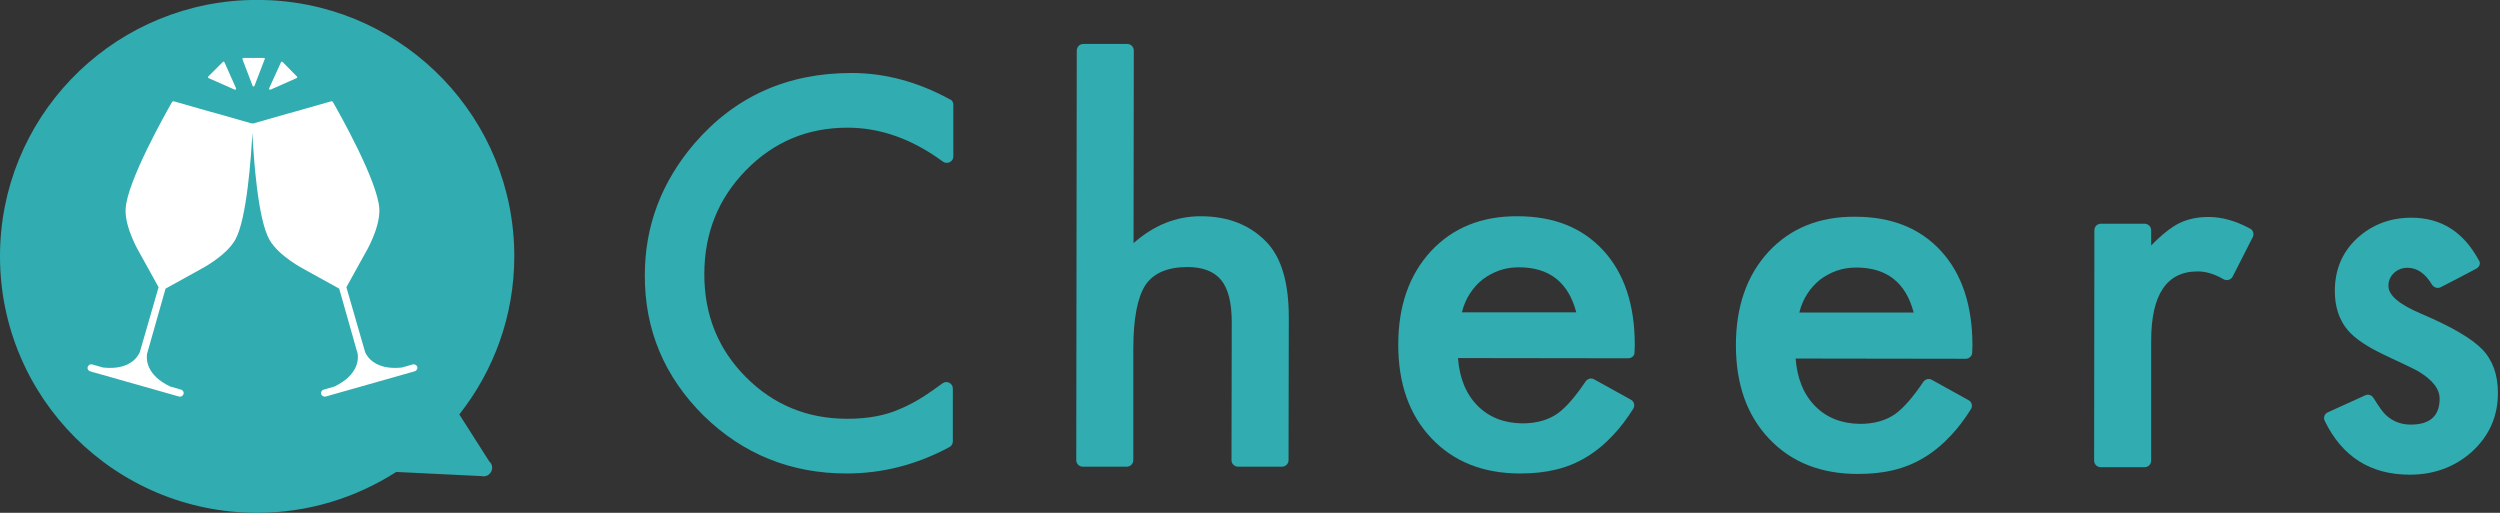 <?xml version="1.0" encoding="UTF-8"?>
<svg width="117px" height="24px" viewBox="0 0 117 24" version="1.1" xmlns="http://www.w3.org/2000/svg" xmlns:xlink="http://www.w3.org/1999/xlink">
    <rect x="0" y="0" width="117" height="24" fill="#333333" stroke="none"/>
    <!-- Generator: Sketch 51.3 (57544) - http://www.bohemiancoding.com/sketch -->
    <title>logo_icon 1</title>
    <desc>Created with Sketch.</desc>
    <defs></defs>
    <g id="Web-SP用" stroke="none" stroke-width="1" fill="none" fill-rule="evenodd">
        <g id="[web-GN-1]予約一覧画面" transform="translate(-9, -73)" stroke="#979797">
            <g id="logo_icon" transform="translate(9, 73)">
                <g stroke="none">
                    <path d="M21.496,19.395 C23.104,17.356 24.069,14.789 24.069,11.994 C24.069,5.568 19.016,0.332 12.654,0.011 C12.448,0 12.241,0 12.034,0 C11.828,0 11.621,0 11.414,0.011 C5.053,0.332 0,5.568 0,11.994 C0,18.627 5.386,24 12.034,24 C14.434,24 16.662,23.29 18.545,22.087 L22.541,22.282 C22.943,22.373 23.207,21.869 22.897,21.594 L21.496,19.395 Z" id="Shape" fill="#31ACB0" fill-rule="nonzero"></path>
                    <g id="Group" transform="translate(4.011, 2.667)" fill="#FFFFFF" fill-rule="nonzero">
                        <path d="M15.52,14.511 C15.498,14.421 15.397,14.365 15.307,14.388 L14.8,14.533 C14.8,14.533 14.8,14.533 14.8,14.533 C13.562,14.668 13.168,14.028 13.078,13.815 C13.078,13.815 13.078,13.815 13.078,13.815 L12.2,10.774 C12.2,10.774 12.2,10.774 12.2,10.774 L13.101,9.147 C13.101,9.147 13.787,8.002 13.742,7.115 C13.686,5.836 11.829,2.559 11.57,2.11 C11.547,2.076 11.514,2.065 11.48,2.076 L9.825,2.548 L9.499,2.637 L7.845,3.109 C7.833,3.109 7.788,3.109 7.766,3.109 L6.111,2.637 L5.785,2.548 L4.131,2.076 C4.097,2.065 4.063,2.076 4.04,2.11 C3.782,2.559 1.925,5.836 1.868,7.115 C1.823,8.002 2.51,9.147 2.51,9.147 L3.41,10.774 C3.41,10.774 3.41,10.774 3.41,10.774 L2.532,13.815 C2.532,13.815 2.532,13.815 2.532,13.815 C2.431,14.04 2.048,14.668 0.81,14.533 C0.81,14.533 0.81,14.533 0.81,14.533 L0.304,14.388 C0.214,14.365 0.124,14.41 0.09,14.511 C0.068,14.601 0.124,14.691 0.214,14.713 L4.367,15.891 C4.457,15.914 4.547,15.869 4.581,15.768 C4.603,15.678 4.547,15.588 4.457,15.566 L3.95,15.42 C3.95,15.42 3.95,15.42 3.95,15.42 C2.825,14.881 2.836,14.141 2.87,13.894 C2.87,13.894 2.87,13.894 2.87,13.894 L3.737,10.841 C3.737,10.841 3.737,10.841 3.737,10.841 L5.38,9.932 C5.38,9.932 6.562,9.326 7,8.552 C7.541,7.587 7.743,4.669 7.8,3.546 C7.856,4.669 8.047,7.587 8.599,8.552 C9.038,9.326 10.219,9.932 10.219,9.932 L11.863,10.841 C11.863,10.841 11.863,10.841 11.863,10.841 L12.729,13.894 C12.729,13.894 12.729,13.894 12.729,13.894 C12.763,14.129 12.774,14.87 11.649,15.42 C11.649,15.42 11.649,15.42 11.649,15.42 L11.142,15.566 C11.052,15.588 10.996,15.678 11.018,15.768 C11.041,15.858 11.142,15.914 11.232,15.891 L15.385,14.713 C15.475,14.691 15.543,14.601 15.52,14.511 Z" id="Shape"></path>
                        <g transform="translate(5.627, 0)" id="Shape">
                            <path d="M3.59,0.236 C3.568,0.213 3.523,0.213 3.512,0.247 L2.96,1.459 C2.938,1.504 2.983,1.549 3.028,1.526 L4.243,0.988 C4.277,0.976 4.288,0.931 4.254,0.909 L3.59,0.236 Z"></path>
                            <path d="M0.867,0.247 C0.855,0.213 0.81,0.202 0.788,0.236 L0.113,0.909 C0.09,0.931 0.09,0.976 0.124,0.988 L1.339,1.526 C1.384,1.549 1.429,1.504 1.407,1.459 L0.867,0.247 Z"></path>
                            <path d="M2.712,0.045 L1.756,0.045 C1.722,0.045 1.699,0.079 1.711,0.112 L2.183,1.347 C2.195,1.392 2.262,1.392 2.273,1.347 L2.746,0.112 C2.78,0.079 2.746,0.045 2.712,0.045 Z"></path>
                        </g>
                    </g>
                    <g id="Group" transform="translate(30.086, 2)" fill="#31ACB0" fill-rule="nonzero">
                        <path d="M14.53,2.899 L14.53,5.323 C14.53,5.572 14.244,5.708 14.038,5.561 C12.605,4.507 11.116,3.975 9.58,3.975 C7.701,3.975 6.119,4.643 4.824,5.968 C3.529,7.293 2.876,8.913 2.876,10.838 C2.876,12.729 3.518,14.338 4.813,15.64 C6.108,16.942 7.689,17.599 9.569,17.599 C10.543,17.599 11.368,17.441 12.044,17.135 C12.422,16.976 12.812,16.772 13.224,16.501 C13.476,16.331 13.74,16.15 14.015,15.946 C14.221,15.787 14.507,15.934 14.507,16.183 L14.507,18.652 C14.507,18.766 14.45,18.868 14.347,18.924 C12.812,19.751 11.207,20.159 9.534,20.159 C6.921,20.159 4.687,19.253 2.842,17.452 C1.008,15.629 0.08,13.443 0.092,10.872 C0.092,8.573 0.871,6.523 2.406,4.723 C4.309,2.514 6.761,1.416 9.763,1.416 C11.345,1.416 12.88,1.835 14.37,2.65 C14.473,2.684 14.53,2.786 14.53,2.899 Z" id="Shape"></path>
                        <path d="M20.615,0.057 L22.667,0.057 C22.838,0.057 22.976,0.193 22.976,0.362 L22.964,9.377 C23.916,8.539 24.958,8.12 26.104,8.12 C27.411,8.12 28.453,8.539 29.233,9.377 C29.897,10.102 30.23,11.257 30.23,12.854 L30.218,19.536 C30.218,19.706 30.081,19.841 29.909,19.841 L27.858,19.841 C27.686,19.841 27.548,19.706 27.548,19.536 L27.56,13.092 C27.56,12.174 27.399,11.518 27.067,11.11 C26.735,10.702 26.207,10.498 25.486,10.498 C24.557,10.498 23.893,10.781 23.515,11.348 C23.148,11.925 22.953,12.911 22.953,14.326 L22.953,19.536 C22.953,19.706 22.816,19.841 22.644,19.841 L20.592,19.841 C20.421,19.841 20.283,19.706 20.283,19.536 L20.306,0.374 C20.306,0.193 20.443,0.057 20.615,0.057 Z" id="Shape"></path>
                        <path d="M46.112,14.768 L38.148,14.757 C38.217,15.697 38.526,16.444 39.065,16.988 C39.603,17.531 40.302,17.803 41.162,17.814 C41.827,17.814 42.377,17.656 42.812,17.35 C43.202,17.067 43.637,16.569 44.118,15.855 C44.21,15.719 44.382,15.674 44.519,15.753 L46.238,16.704 C46.387,16.784 46.445,16.976 46.353,17.123 C46.055,17.599 45.746,18.007 45.413,18.358 C45.024,18.777 44.611,19.117 44.164,19.388 C43.717,19.66 43.247,19.853 42.732,19.977 C42.216,20.102 41.666,20.159 41.059,20.159 C39.34,20.159 37.953,19.615 36.91,18.516 C35.868,17.418 35.352,15.957 35.352,14.134 C35.352,12.333 35.856,10.872 36.876,9.762 C37.896,8.664 39.248,8.109 40.933,8.12 C42.629,8.12 43.969,8.652 44.955,9.728 C45.929,10.793 46.422,12.265 46.422,14.145 L46.41,14.473 C46.422,14.643 46.284,14.768 46.112,14.768 Z M43.683,12.616 C43.316,11.212 42.422,10.51 41.001,10.51 C40.681,10.51 40.371,10.555 40.085,10.657 C39.798,10.759 39.546,10.895 39.305,11.076 C39.076,11.257 38.87,11.484 38.71,11.733 C38.538,11.993 38.412,12.288 38.331,12.616 L43.683,12.616 Z" id="Shape"></path>
                        <path d="M61.915,14.791 L53.95,14.779 C54.019,15.719 54.329,16.467 54.867,17.01 C55.406,17.554 56.105,17.826 56.964,17.837 C57.629,17.837 58.179,17.678 58.614,17.373 C59.004,17.089 59.439,16.591 59.921,15.878 C60.012,15.742 60.184,15.697 60.322,15.776 L62.041,16.727 C62.19,16.806 62.247,16.999 62.155,17.146 C61.857,17.622 61.548,18.029 61.216,18.381 C60.826,18.8 60.414,19.139 59.967,19.411 C59.52,19.683 59.05,19.875 58.534,20 C58.019,20.125 57.468,20.181 56.861,20.181 C55.142,20.181 53.756,19.638 52.713,18.539 C51.67,17.441 51.154,15.98 51.154,14.156 C51.154,12.356 51.659,10.895 52.678,9.785 C53.698,8.686 55.051,8.131 56.735,8.143 C58.431,8.143 59.772,8.675 60.757,9.751 C61.731,10.815 62.224,12.288 62.224,14.168 L62.213,14.496 C62.213,14.655 62.075,14.791 61.915,14.791 Z M59.474,12.627 C59.107,11.223 58.213,10.521 56.792,10.521 C56.472,10.521 56.162,10.566 55.876,10.668 C55.589,10.77 55.337,10.906 55.096,11.087 C54.867,11.268 54.661,11.495 54.501,11.744 C54.329,12.005 54.203,12.299 54.122,12.627 L59.474,12.627 Z" id="Shape"></path>
                        <path d="M68.229,8.471 L70.28,8.471 C70.452,8.471 70.589,8.607 70.589,8.777 L70.589,9.49 C71.082,8.981 71.518,8.641 71.896,8.448 C72.285,8.256 72.744,8.154 73.271,8.154 C73.901,8.154 74.543,8.335 75.219,8.698 C75.368,8.777 75.414,8.958 75.345,9.094 L74.405,10.94 C74.325,11.099 74.13,11.155 73.97,11.065 C73.557,10.827 73.156,10.702 72.767,10.702 C71.311,10.702 70.589,11.789 70.589,13.952 L70.589,19.558 C70.589,19.728 70.452,19.864 70.28,19.864 L68.229,19.864 C68.057,19.864 67.919,19.728 67.919,19.558 L67.931,8.766 C67.931,8.607 68.068,8.471 68.229,8.471 Z" id="Shape"></path>
                        <path d="M85.819,10.566 C85.395,10.793 84.57,11.223 84.146,11.438 C83.997,11.518 83.825,11.461 83.733,11.325 C83.412,10.793 83.034,10.532 82.587,10.532 C82.347,10.532 82.129,10.612 81.957,10.77 C81.785,10.929 81.693,11.133 81.693,11.382 C81.693,11.823 82.209,12.254 83.229,12.684 C84.639,13.284 85.59,13.839 86.082,14.349 C86.575,14.858 86.816,15.538 86.816,16.399 C86.816,17.497 86.403,18.415 85.578,19.162 C84.776,19.864 83.813,20.215 82.69,20.215 C80.857,20.215 79.528,19.377 78.714,17.701 C78.634,17.542 78.703,17.361 78.863,17.293 L80.605,16.501 C80.742,16.433 80.914,16.489 80.994,16.625 C81.247,17.033 81.441,17.305 81.579,17.429 C81.9,17.724 82.289,17.871 82.736,17.871 C83.642,17.871 84.088,17.463 84.088,16.659 C84.088,16.195 83.745,15.764 83.057,15.357 C83.046,15.357 83.034,15.345 83.034,15.345 C82.771,15.21 82.507,15.085 82.244,14.96 C81.98,14.836 81.705,14.711 81.43,14.575 C80.651,14.202 80.112,13.828 79.791,13.454 C79.39,12.978 79.184,12.367 79.184,11.619 C79.184,10.623 79.528,9.807 80.215,9.162 C80.914,8.516 81.774,8.188 82.771,8.188 C84.157,8.188 85.211,8.856 85.922,10.181 C86.025,10.306 85.956,10.487 85.819,10.566 Z" id="Shape"></path>
                    </g>
                </g>
            </g>
        </g>
    </g>
</svg>